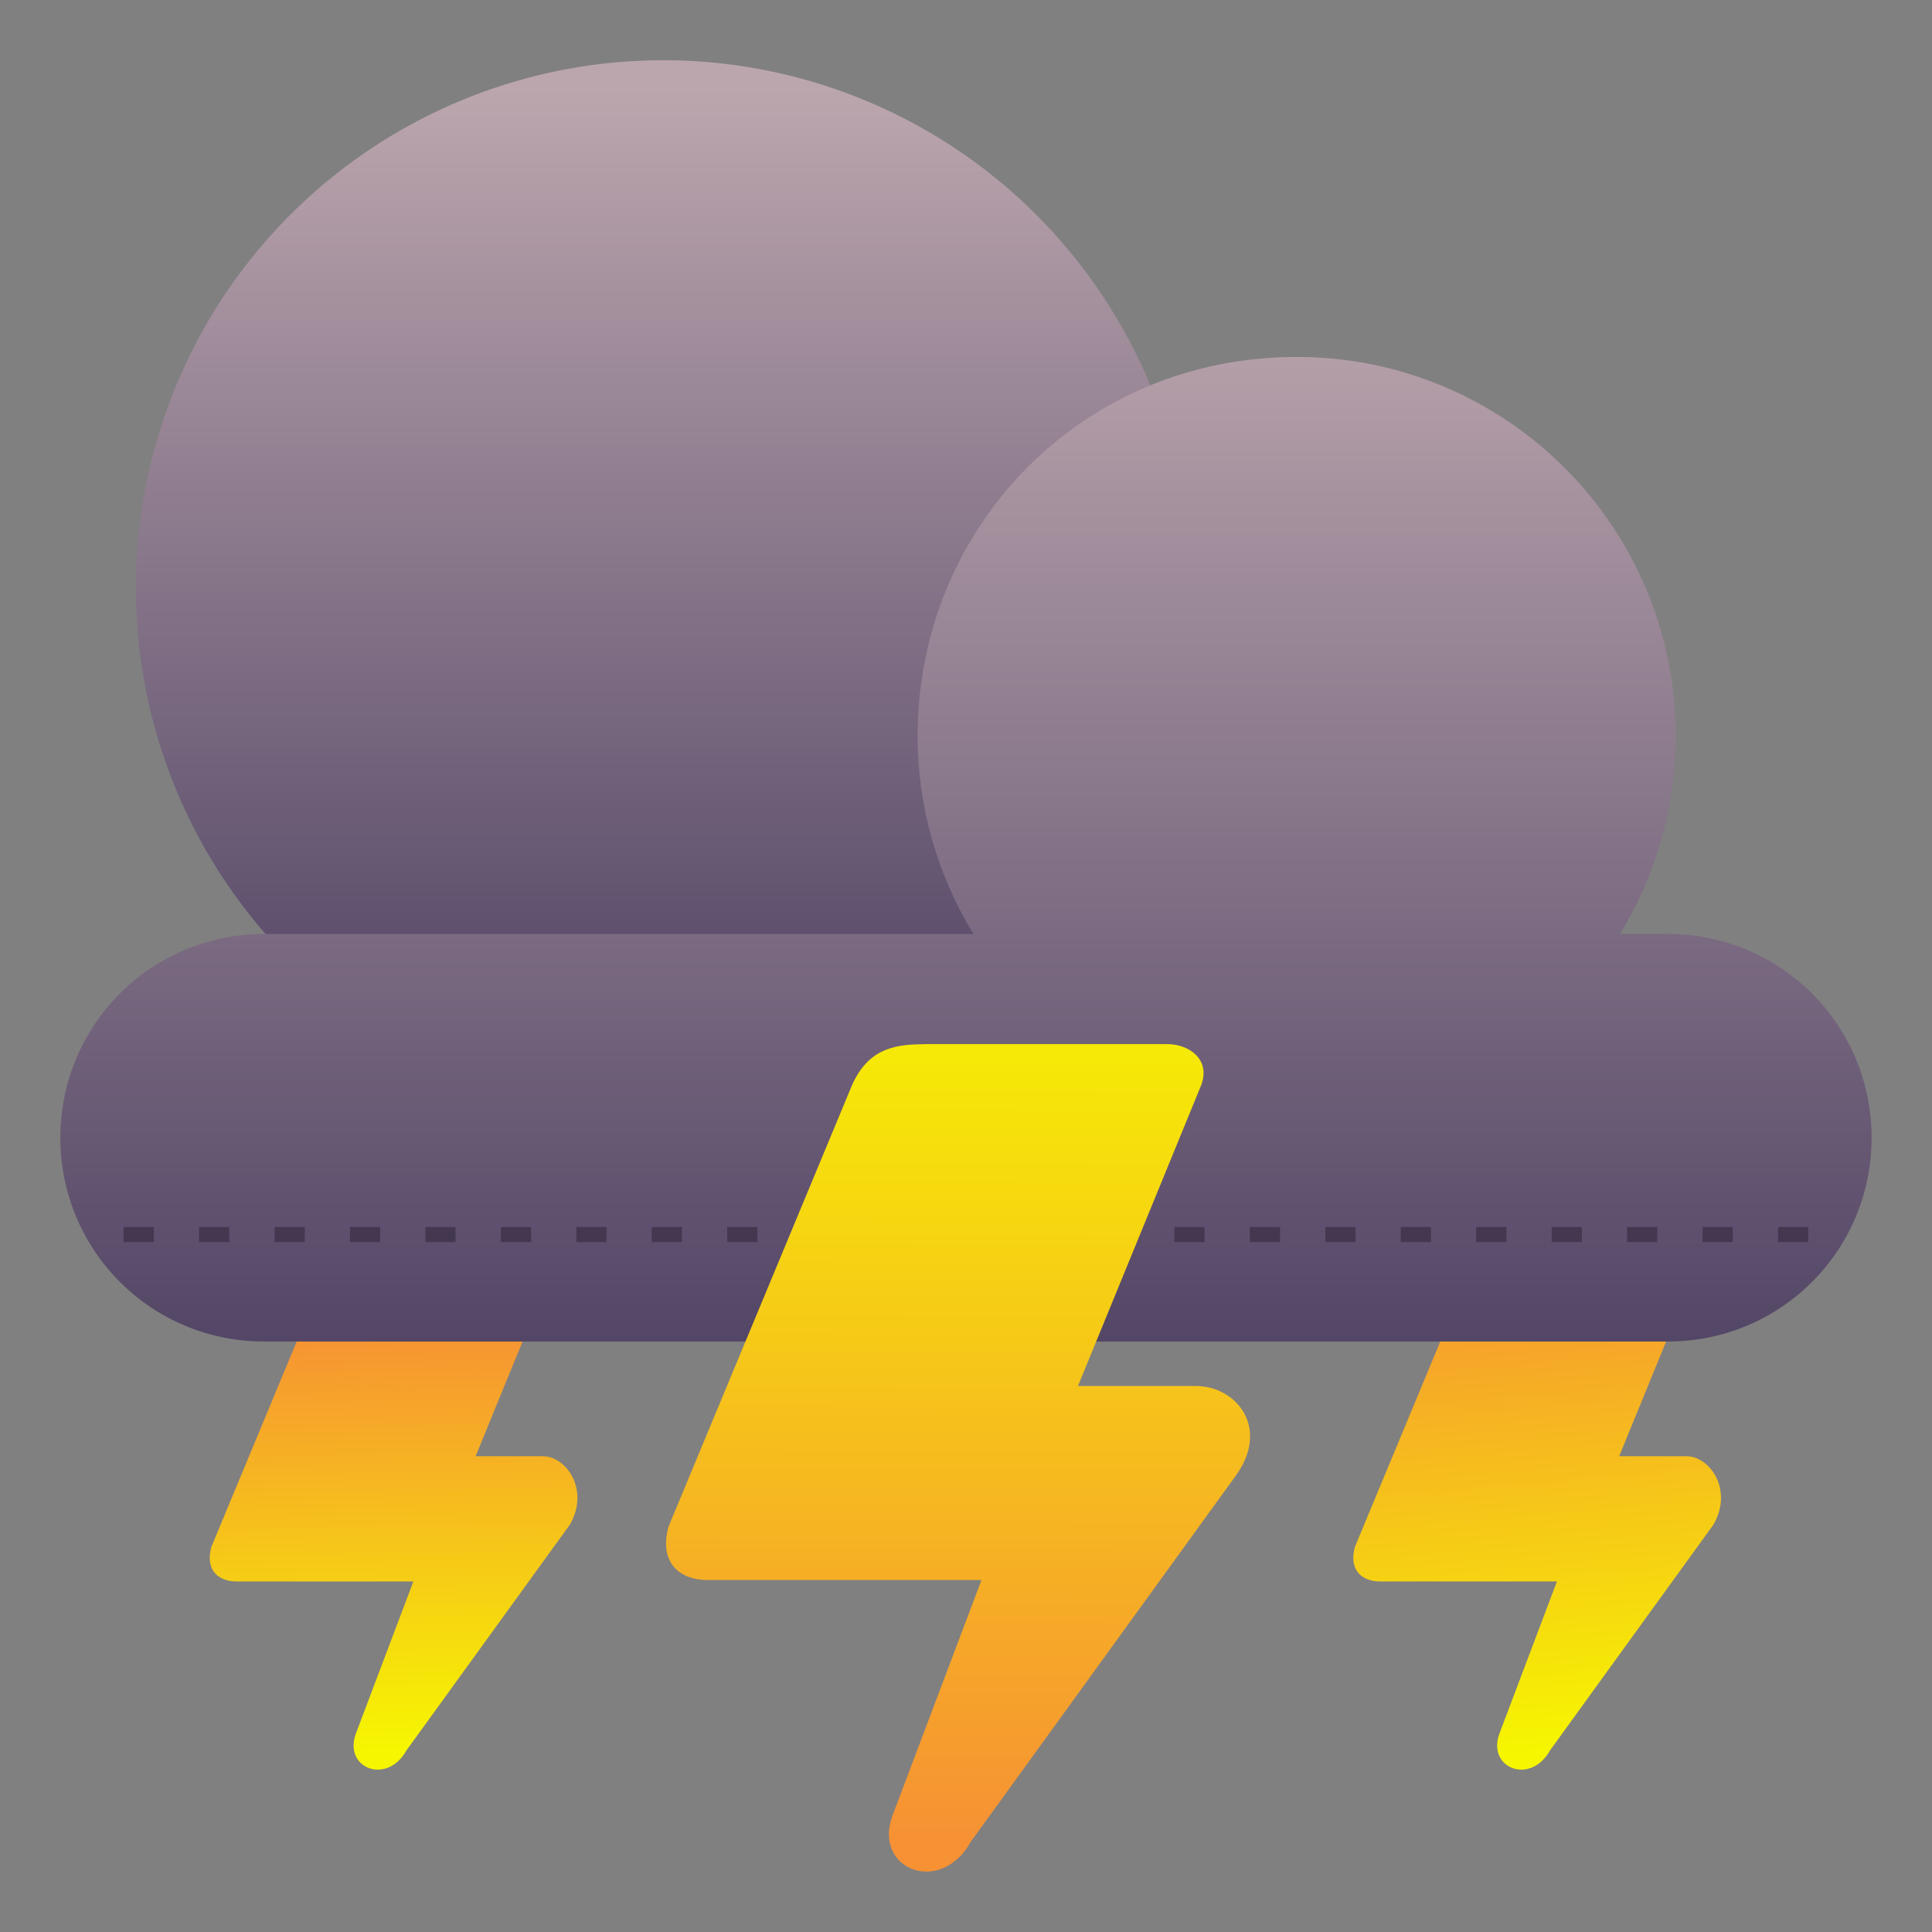 <svg xmlns="http://www.w3.org/2000/svg" version="1.1" xmlns:xlink="http://www.w3.org/1999/xlink" xmlns:svgjs="http://svgjs.com/svgjs" width="512" height="512" x="0" y="0" viewBox="0 0 33.867 33.867" style="enable-background:new 0 0 512 512" xml:space="preserve" class=""><rect x="0" y="0" width="33.867" height="33.867" fill="#808080" stroke="none"/><g><linearGradient xmlns="http://www.w3.org/2000/svg" id="linearGradient2202"><stop id="stop2198" offset="0" stop-color="#f6f600"></stop><stop id="stop2200" offset="1" stop-color="#f69134"></stop></linearGradient><linearGradient xmlns="http://www.w3.org/2000/svg" id="linearGradient3363" gradientUnits="userSpaceOnUse" x1="-180.44" x2="-180.44" xmlns:xlink="http://www.w3.org/1999/xlink" xlink:href="#linearGradient2202" y1="97.375" y2="99.607"></linearGradient><linearGradient xmlns="http://www.w3.org/2000/svg" id="linearGradient11196" gradientUnits="userSpaceOnUse" x1="11.509" x2="11.509" xmlns:xlink="http://www.w3.org/1999/xlink" xlink:href="#linearGradient7435" y1="1.496" y2="18.276"></linearGradient><linearGradient xmlns="http://www.w3.org/2000/svg" id="linearGradient11204" gradientUnits="userSpaceOnUse" x1="16.085" x2="16.085" xmlns:xlink="http://www.w3.org/1999/xlink" xlink:href="#linearGradient7435" y1="4.765" y2="23.515"></linearGradient><linearGradient xmlns="http://www.w3.org/2000/svg" id="linearGradient13886-2" gradientUnits="userSpaceOnUse" x1="17.063" x2="17.02" xmlns:xlink="http://www.w3.org/1999/xlink" xlink:href="#linearGradient2202" y1="16.371" y2="32.282"></linearGradient><linearGradient xmlns="http://www.w3.org/2000/svg" id="linearGradient47428" gradientUnits="userSpaceOnUse" x1="7.121" x2="6.981" xmlns:xlink="http://www.w3.org/1999/xlink" xlink:href="#linearGradient2202" y1="30.673" y2="23.194"></linearGradient><linearGradient xmlns="http://www.w3.org/2000/svg" id="linearGradient47436" gradientUnits="userSpaceOnUse" x1="27.166" x2="26.405" xmlns:xlink="http://www.w3.org/1999/xlink" xlink:href="#linearGradient2202" y1="30.673" y2="21.77"></linearGradient><linearGradient xmlns="http://www.w3.org/2000/svg" id="linearGradient7435"><stop id="stop7431" offset="0" stop-color="#bca6ae"></stop><stop id="stop7433" offset="1" stop-color="#534666"></stop></linearGradient><g xmlns="http://www.w3.org/2000/svg" id="layer1"><path id="path47434" d="m26.634 21.66h2.759c.243 0 .492.169.385.461l-1.395 3.406h1.183c.401 0 .824.585.469 1.2l-2.863 3.955c-.343.617-1.108.314-.889-.29l1.009-2.67h-3.104c-.287 0-.553-.174-.438-.603l2.073-4.989c.178-.406.464-.47.81-.47z" fill="url(#linearGradient47436)" paint-order="fill markers stroke" data-original="url(#linearGradient47436)"></path><path id="path47426" d="m6.588 21.66h2.759c.243 0 .492.169.385.461l-1.395 3.406h1.183c.401 0 .824.585.469 1.2l-2.863 3.955c-.343.617-1.108.314-.889-.29l1.009-2.67h-3.104c-.287 0-.553-.174-.438-.603l2.073-4.989c.178-.406.464-.47.81-.47z" fill="url(#linearGradient47428)" paint-order="fill markers stroke" data-original="url(#linearGradient47428)"></path><path id="path11170" d="m20.872 10.301a9.245 9.245 0 0 1 -9.245 9.245 9.245 9.245 0 0 1 -9.245-9.245 9.245 9.245 0 0 1 9.245-9.245 9.245 9.245 0 0 1 9.245 9.245z" fill="url(#linearGradient11196)" paint-order="fill markers stroke" data-original="url(#linearGradient11196)"></path><path id="circle11180" d="m16.085 12.902c0 1.225.339 2.425.978 3.47h-12.433c-1.979 0-3.572 1.593-3.572 3.572 0 1.979 1.593 3.572 3.572 3.572h24.606c1.979 0 3.572-1.593 3.572-3.572 0-1.979-1.593-3.572-3.572-3.572h-.839c.639-1.044.978-2.245.978-3.47-0-3.67-2.975-6.645-6.645-6.645-3.78 0-6.645 3.001-6.645 6.645z" fill="url(#linearGradient11204)" paint-order="fill markers stroke" data-original="url(#linearGradient11204)"></path><path id="path6680" d="m2.167 21.509v.264h.529v-.264zm1.322 0v.264h.529v-.264zm1.324 0v.264h.529v-.264zm1.322 0v.264h.529v-.264zm1.322 0v.264h.529v-.264zm1.324 0v.264h.529v-.264zm1.322 0v.264h.529v-.264zm1.322 0v.264h.529v-.264zm1.324 0v.264h.528v-.264zm7.838 0v.264h.529v-.264zm1.322 0v.264h.529v-.264zm1.324 0v.264h.529v-.264zm1.322 0v.264h.529v-.264zm1.322 0v.264h.529v-.264zm1.324 0v.264h.529v-.264zm1.322 0v.264h.529v-.264zm1.322 0v.264h.529v-.264zm1.324 0v.264h.528v-.264z" fill="#433850" font-variant-ligatures="normal" font-variant-position="normal" font-variant-caps="normal" font-variant-numeric="normal" font-variant-alternates="normal" font-variant-east-asian="normal" font-feature-settings="normal" font-variation-settings="normal" text-indent="0" text-align="start" text-decoration-line="none" text-decoration-style="solid" text-decoration-color="#000000" text-transform="none" text-orientation="mixed" white-space="normal" shape-padding="0" shape-margin="0" inline-size="0" isolation="auto" mix-blend-mode="normal" solid-color="#000000" solid-opacity="1" vector-effect="none" paint-order="markers fill stroke" data-original="#433850"></path><path id="path13878-0" d="m16.187 18.303h4.275c.376 0 .762.262.596.715l-2.162 5.278h2.066c.713-0 1.3.734.708 1.562l-4.651 6.425c-.531.956-1.716.487-1.377-.449l1.563-4.137h-4.809c-.444 0-.856-.27-.678-.934l3.213-7.73c.275-.629.718-.728 1.256-.728z" fill="url(#linearGradient13886-2)" paint-order="fill markers stroke" data-original="url(#linearGradient13886-2)"></path></g></g></svg>